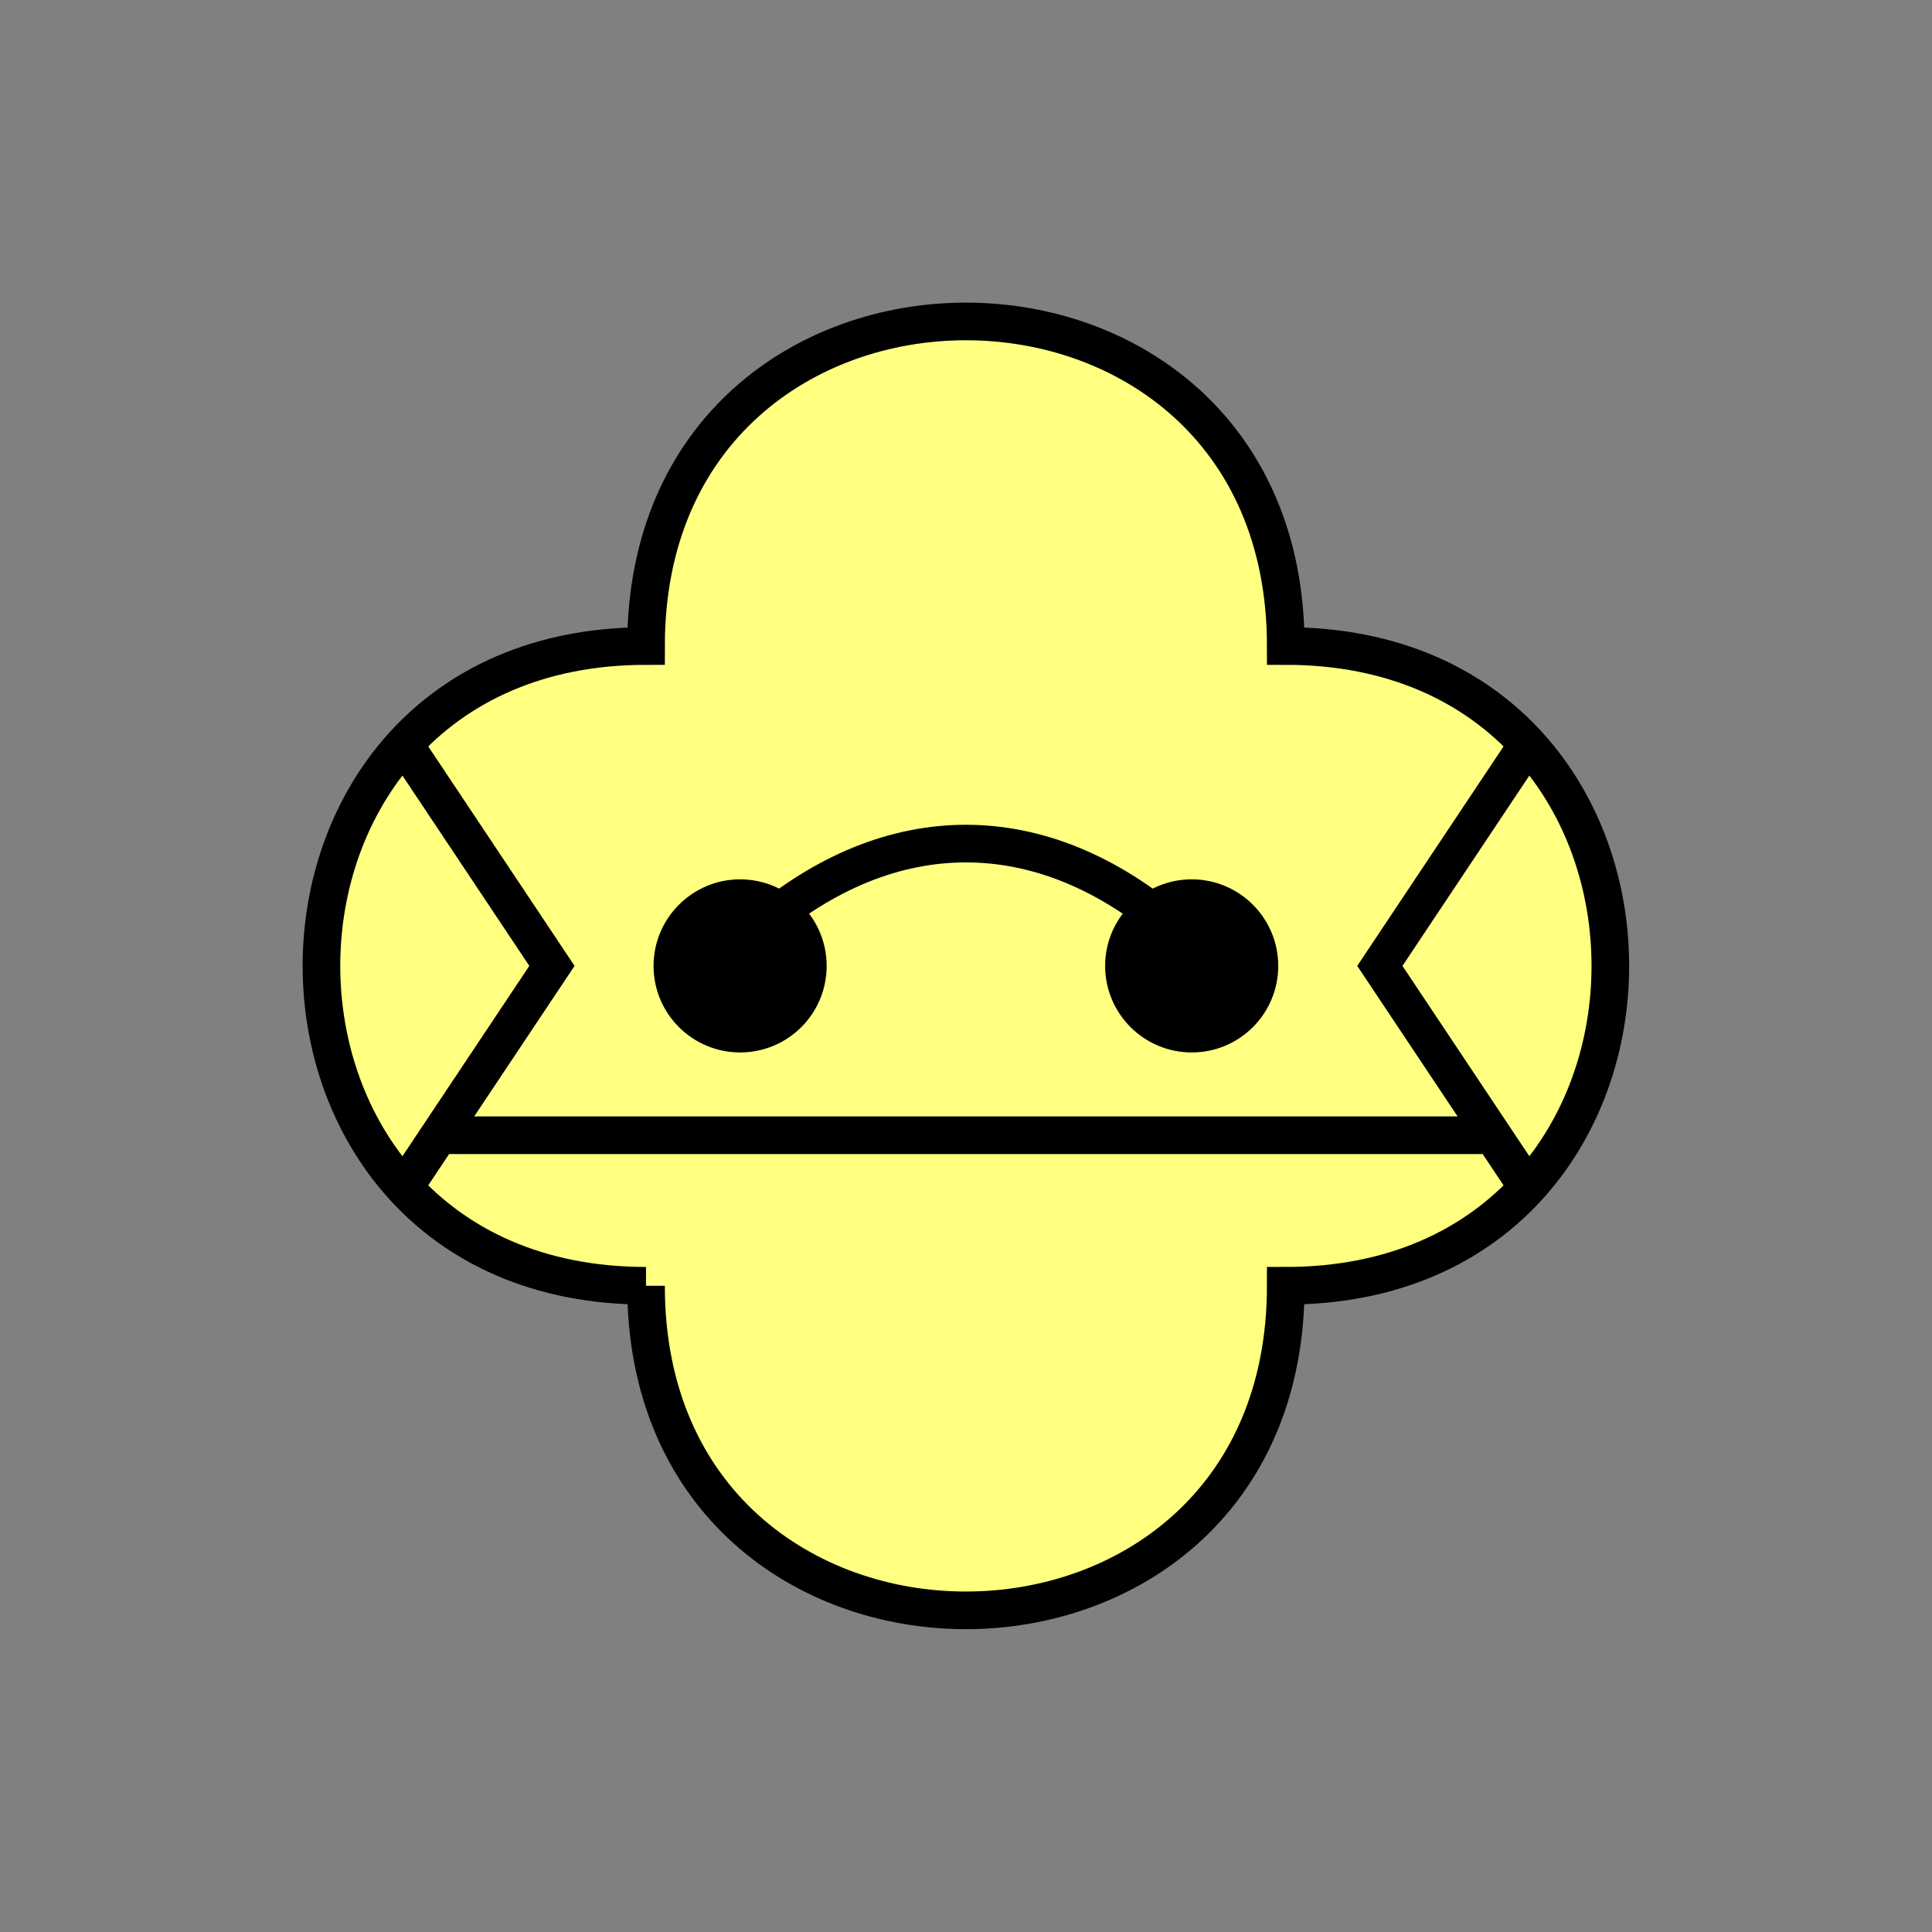 <?xml version="1.0" encoding="UTF-8" standalone="no"?>
<svg
   xmlns:dc="http://purl.org/dc/elements/1.1/"
   xmlns:cc="http://creativecommons.org/ns#"
   xmlns:rdf="http://www.w3.org/1999/02/22-rdf-syntax-ns#"
   xmlns:svg="http://www.w3.org/2000/svg"
   xmlns="http://www.w3.org/2000/svg"
   id="svg25"
   height="130.27mm"
   width="130.27mm"
   version="1.0">
  <rect width="100%" height="100%" fill="#808080" stroke="none"/>
  <defs
     id="defs3">
    <pattern
       y="0"
       x="0"
       height="6"
       width="6"
       patternUnits="userSpaceOnUse"
       id="EMFhbasepattern" />
  </defs>
  <path
     id="path5"
     d="  M 164.635,327.671   C 164.635,437.96 327.671,437.96 327.671,327.671   C 437.96,327.671 437.96,164.635 327.671,164.635   C 327.671,54.345 164.635,54.345 164.635,164.635   C 54.345,164.635 54.345,327.671 164.635,327.671   z "
     style="fill:#ffff80;fill-rule:evenodd;fill-opacity:1;stroke:none;" />
  <path
     id="path7"
     d="  M 164.635,327.671   C 164.635,437.96 327.671,437.96 327.671,327.671   C 437.96,327.671 437.96,164.635 327.671,164.635   C 327.671,54.345 164.635,54.345 164.635,164.635   C 54.345,164.635 54.345,327.671 164.635,327.671  "
     style="fill:none;stroke:#000000;stroke-width:9.59px;stroke-linecap:butt;stroke-linejoin:miter;stroke-miterlimit:10;stroke-dasharray:none;stroke-opacity:1;" />
  <path
     id="path9"
     d="  M 111.888,289.309   L 380.418,289.309  "
     style="fill:none;stroke:#000000;stroke-width:9.59px;stroke-linecap:butt;stroke-linejoin:miter;stroke-miterlimit:10;stroke-dasharray:none;stroke-opacity:1;" />
  <path
     id="path11"
     d="  M 102.297,188.61   L 102.297,188.61   L 140.659,246.153   L 102.297,303.695  "
     style="fill:none;stroke:#000000;stroke-width:9.59px;stroke-linecap:butt;stroke-linejoin:miter;stroke-miterlimit:10;stroke-dasharray:none;stroke-opacity:1;" />
  <path
     id="path13"
     d="  M 390.008,188.61   L 390.008,188.61   L 351.647,246.153   L 390.008,303.695  "
     style="fill:none;stroke:#000000;stroke-width:9.59px;stroke-linecap:butt;stroke-linejoin:miter;stroke-miterlimit:10;stroke-dasharray:none;stroke-opacity:1;" />
  <path
     id="path15"
     d="  M 205.873,246.153   C 205.873,255.703 198.161,263.415 188.61,263.415   C 179.1,263.415 171.348,255.703 171.348,246.153   C 171.348,236.642 179.1,228.89 188.61,228.89   C 198.161,228.89 205.873,236.642 205.873,246.153   z "
     style="fill:#000000;fill-rule:evenodd;fill-opacity:1;stroke:none;" />
  <path
     id="path17"
     d="  M 205.873,246.153   C 205.873,255.703 198.161,263.415 188.61,263.415   C 179.1,263.415 171.348,255.703 171.348,246.153   C 171.348,236.642 179.1,228.89 188.61,228.89   C 198.161,228.89 205.873,236.642 205.873,246.153  "
     style="fill:none;stroke:#000000;stroke-width:9.59px;stroke-linecap:butt;stroke-linejoin:miter;stroke-miterlimit:10;stroke-dasharray:none;stroke-opacity:1;" />
  <path
     id="path19"
     d="  M 320.957,246.153   C 320.957,255.703 313.245,263.415 303.695,263.415   C 294.184,263.415 286.432,255.703 286.432,246.153   C 286.432,236.642 294.184,228.89 303.695,228.89   C 313.245,228.89 320.957,236.642 320.957,246.153   z "
     style="fill:#000000;fill-rule:evenodd;fill-opacity:1;stroke:none;" />
  <path
     id="path21"
     d="  M 320.957,246.153   C 320.957,255.703 313.245,263.415 303.695,263.415   C 294.184,263.415 286.432,255.703 286.432,246.153   C 286.432,236.642 294.184,228.89 303.695,228.89   C 313.245,228.89 320.957,236.642 320.957,246.153  "
     style="fill:none;stroke:#000000;stroke-width:9.59px;stroke-linecap:butt;stroke-linejoin:miter;stroke-miterlimit:10;stroke-dasharray:none;stroke-opacity:1;" />
  <path
     id="path23"
     d="  M 193.406,236.562   C 226.972,207.791 265.333,207.791 298.9,236.562  "
     style="fill:none;stroke:#000000;stroke-width:9.59px;stroke-linecap:butt;stroke-linejoin:miter;stroke-miterlimit:10;stroke-dasharray:none;stroke-opacity:1;" />
</svg>
